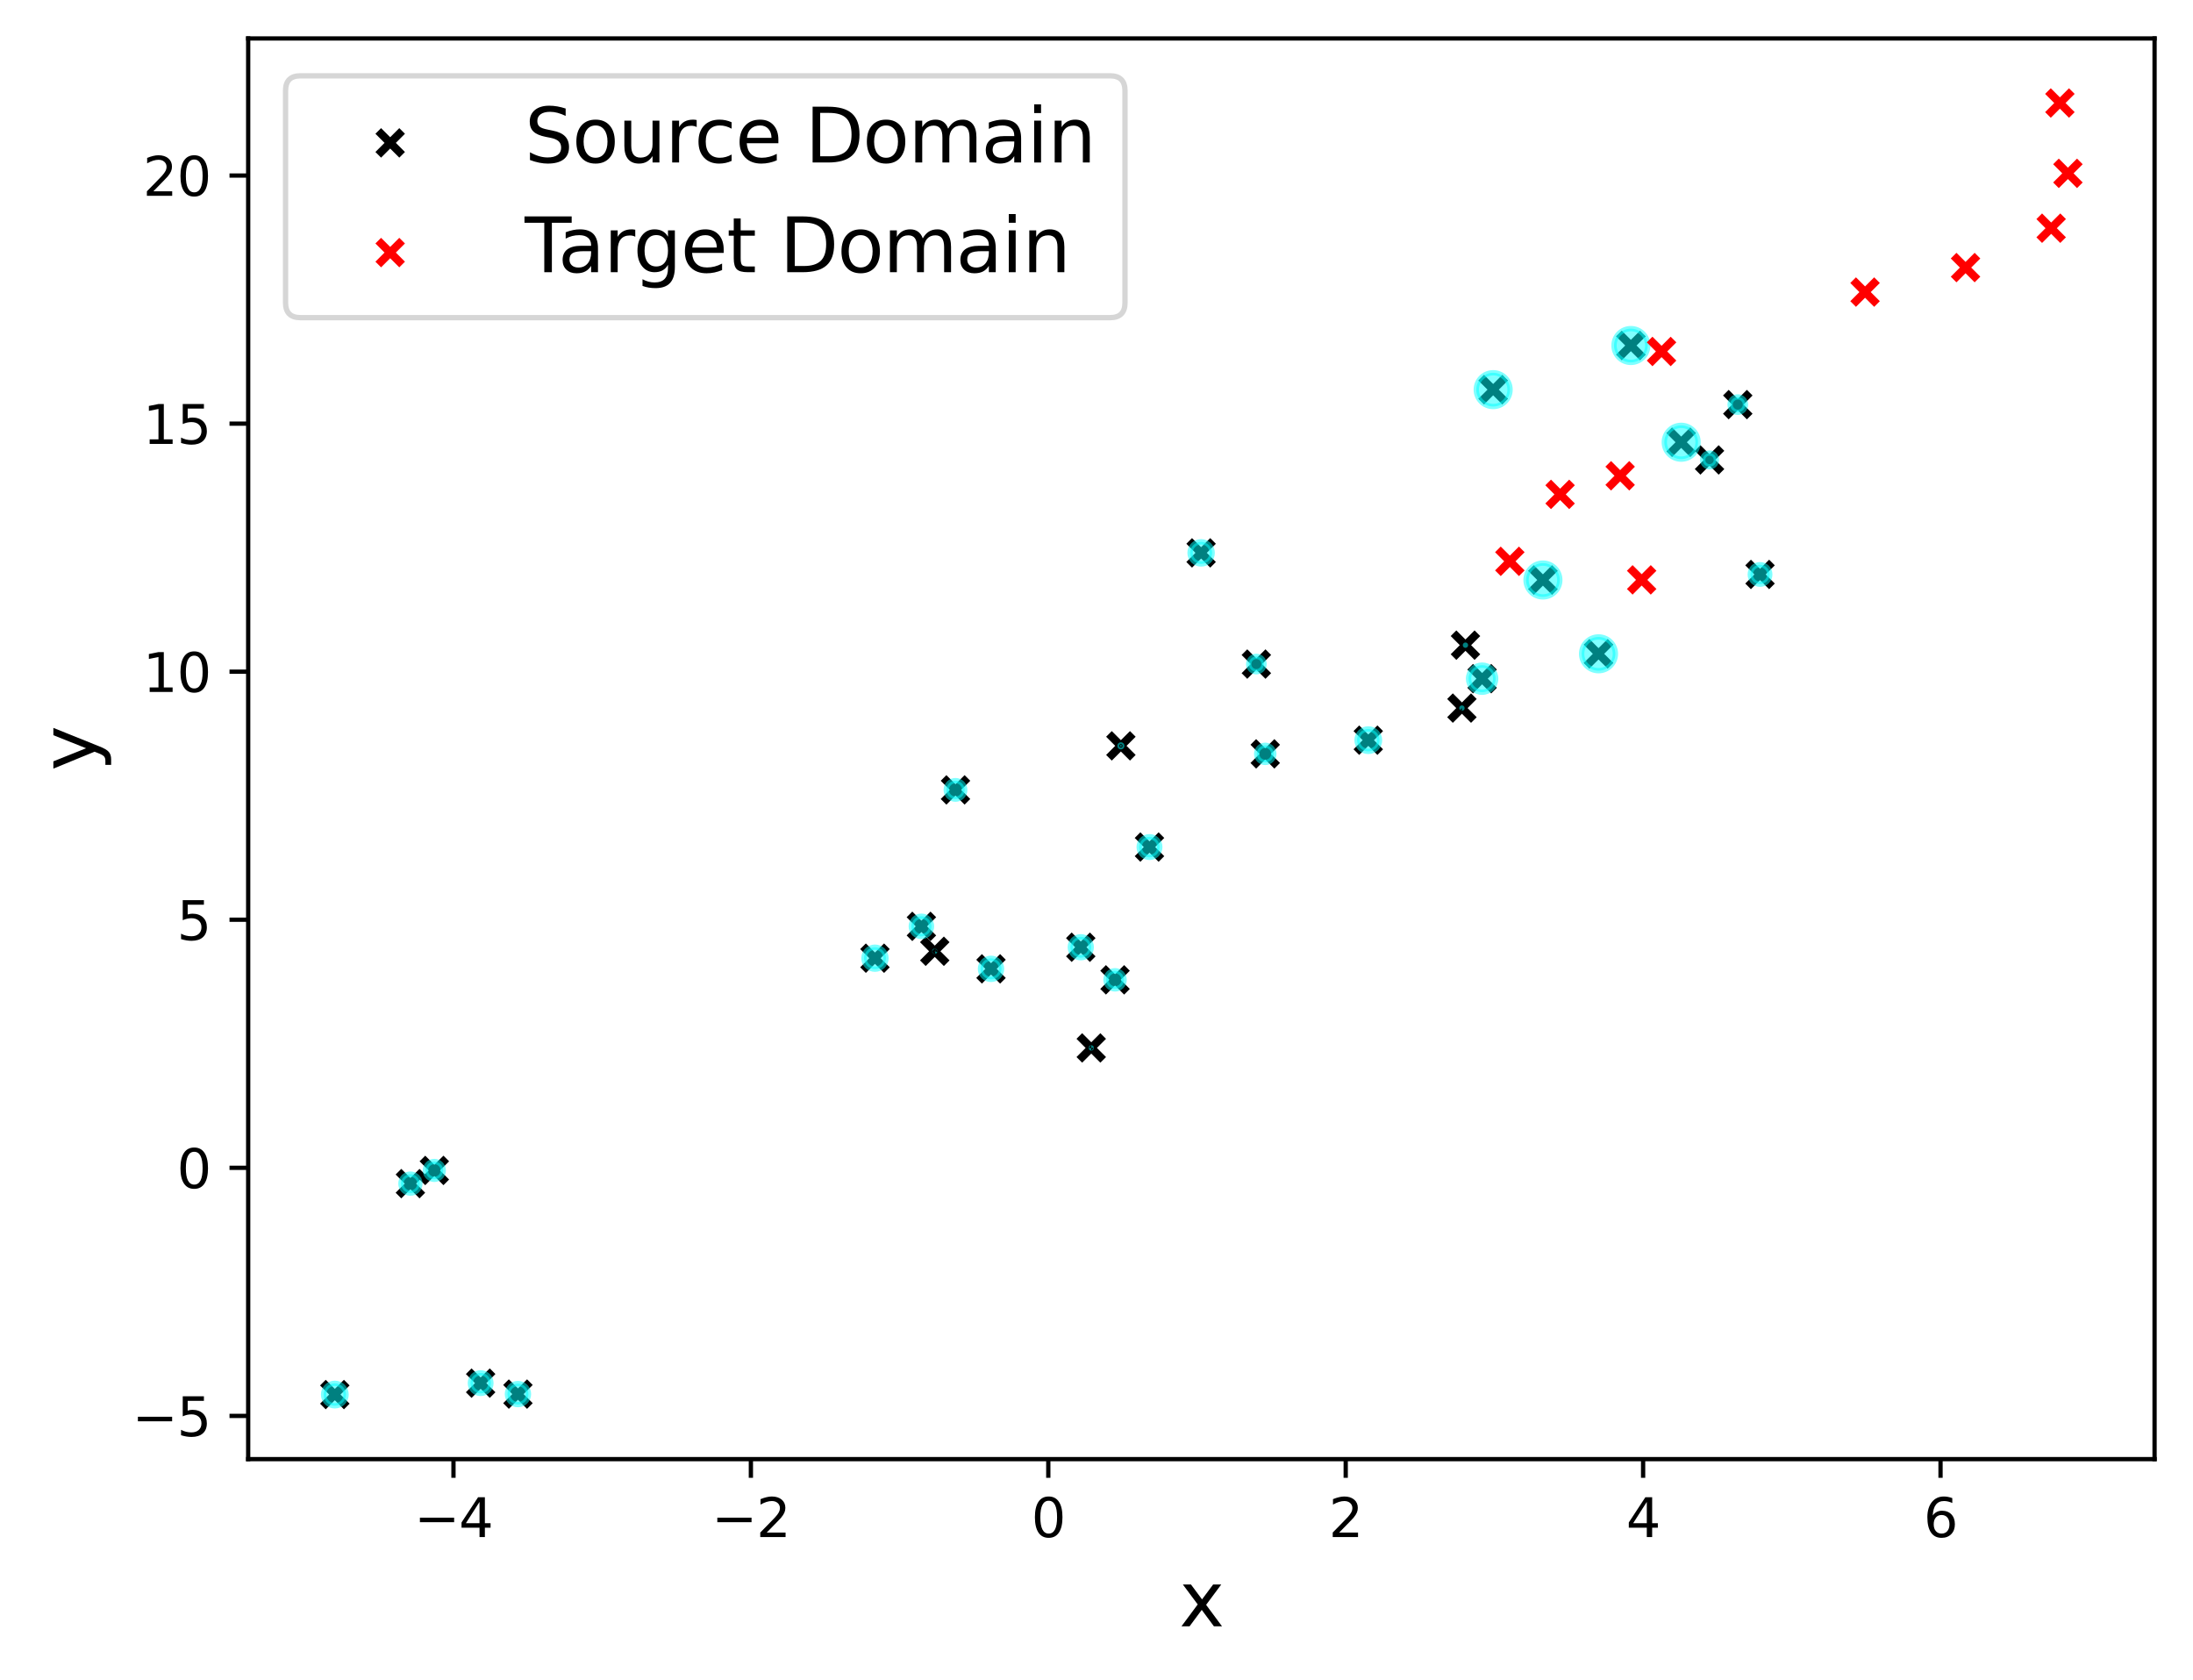 <?xml version="1.0" encoding="utf-8" standalone="no"?>
<!DOCTYPE svg PUBLIC "-//W3C//DTD SVG 1.1//EN"
  "http://www.w3.org/Graphics/SVG/1.1/DTD/svg11.dtd">
<svg height="314.74pt" version="1.1" viewBox="0 0 410.812 314.74" width="410.812pt" xmlns="http://www.w3.org/2000/svg" xmlns:xlink="http://www.w3.org/1999/xlink">
 <defs>
  <style type="text/css">*{stroke-linecap:butt;stroke-linejoin:round;}</style>
 </defs>
 <g id="figure_1">
  <g id="patch_1">
   <path d="M 0 314.74 
L 410.812 314.74 
L 410.812 0 
L 0 0 
z
" style="fill:#ffffff;"/>
  </g>
  <g id="axes_1">
   <g id="patch_2">
    <path d="M 46.492 273.312 
L 403.612 273.312 
L 403.612 7.2 
L 46.492 7.2 
z
" style="fill:#ffffff;"/>
   </g>
   <g id="PathCollection_1">
    <defs>
     <path d="M -2.236 2.236 
L 2.236 -2.236 
M -2.236 -2.236 
L 2.236 2.236 
" id="m2194495b2c" style="stroke:#000000;stroke-width:1.5;"/>
    </defs>
    <g clip-path="url(#pce5178adcb)">
     <use style="stroke:#000000;stroke-width:1.5;" x="209.974" xlink:href="#m2194495b2c" y="139.704"/>
     <use style="stroke:#000000;stroke-width:1.5;" x="256.321" xlink:href="#m2194495b2c" y="138.642"/>
     <use style="stroke:#000000;stroke-width:1.5;" x="225.003" xlink:href="#m2194495b2c" y="103.558"/>
     <use style="stroke:#000000;stroke-width:1.5;" x="208.879" xlink:href="#m2194495b2c" y="183.533"/>
     <use style="stroke:#000000;stroke-width:1.5;" x="175.109" xlink:href="#m2194495b2c" y="178.183"/>
     <use style="stroke:#000000;stroke-width:1.5;" x="237.017" xlink:href="#m2194495b2c" y="141.206"/>
     <use style="stroke:#000000;stroke-width:1.5;" x="178.99" xlink:href="#m2194495b2c" y="147.955"/>
     <use style="stroke:#000000;stroke-width:1.5;" x="305.511" xlink:href="#m2194495b2c" y="64.718"/>
     <use style="stroke:#000000;stroke-width:1.5;" x="325.537" xlink:href="#m2194495b2c" y="75.786"/>
     <use style="stroke:#000000;stroke-width:1.5;" x="163.907" xlink:href="#m2194495b2c" y="179.479"/>
     <use style="stroke:#000000;stroke-width:1.5;" x="277.641" xlink:href="#m2194495b2c" y="127.123"/>
     <use style="stroke:#000000;stroke-width:1.5;" x="204.425" xlink:href="#m2194495b2c" y="196.289"/>
     <use style="stroke:#000000;stroke-width:1.5;" x="215.331" xlink:href="#m2194495b2c" y="158.663"/>
     <use style="stroke:#000000;stroke-width:1.5;" x="314.933" xlink:href="#m2194495b2c" y="82.835"/>
     <use style="stroke:#000000;stroke-width:1.5;" x="76.88" xlink:href="#m2194495b2c" y="221.705"/>
     <use style="stroke:#000000;stroke-width:1.5;" x="81.364" xlink:href="#m2194495b2c" y="219.233"/>
     <use style="stroke:#000000;stroke-width:1.5;" x="62.724" xlink:href="#m2194495b2c" y="261.216"/>
     <use style="stroke:#000000;stroke-width:1.5;" x="289.033" xlink:href="#m2194495b2c" y="108.641"/>
     <use style="stroke:#000000;stroke-width:1.5;" x="273.861" xlink:href="#m2194495b2c" y="132.633"/>
     <use style="stroke:#000000;stroke-width:1.5;" x="299.449" xlink:href="#m2194495b2c" y="122.465"/>
     <use style="stroke:#000000;stroke-width:1.5;" x="329.704" xlink:href="#m2194495b2c" y="107.6"/>
     <use style="stroke:#000000;stroke-width:1.5;" x="279.712" xlink:href="#m2194495b2c" y="72.984"/>
     <use style="stroke:#000000;stroke-width:1.5;" x="185.645" xlink:href="#m2194495b2c" y="181.476"/>
     <use style="stroke:#000000;stroke-width:1.5;" x="274.522" xlink:href="#m2194495b2c" y="120.846"/>
     <use style="stroke:#000000;stroke-width:1.5;" x="90.04" xlink:href="#m2194495b2c" y="259.077"/>
     <use style="stroke:#000000;stroke-width:1.5;" x="235.353" xlink:href="#m2194495b2c" y="124.387"/>
     <use style="stroke:#000000;stroke-width:1.5;" x="97.026" xlink:href="#m2194495b2c" y="261.127"/>
     <use style="stroke:#000000;stroke-width:1.5;" x="320.246" xlink:href="#m2194495b2c" y="86.15"/>
     <use style="stroke:#000000;stroke-width:1.5;" x="202.462" xlink:href="#m2194495b2c" y="177.426"/>
     <use style="stroke:#000000;stroke-width:1.5;" x="172.604" xlink:href="#m2194495b2c" y="173.514"/>
    </g>
   </g>
   <g id="PathCollection_2">
    <path clip-path="url(#pce5178adcb)" d="M 209.974 139.876 
C 210.019 139.876 210.063 139.858 210.096 139.826 
C 210.128 139.794 210.146 139.75 210.146 139.704 
C 210.146 139.659 210.128 139.615 210.096 139.583 
C 210.063 139.55 210.019 139.532 209.974 139.532 
C 209.928 139.532 209.884 139.55 209.852 139.583 
C 209.82 139.615 209.802 139.659 209.802 139.704 
C 209.802 139.75 209.82 139.794 209.852 139.826 
C 209.884 139.858 209.928 139.876 209.974 139.876 
z
" style="fill:#00ffff;fill-opacity:0.5;stroke:#00ffff;stroke-opacity:0.5;"/>
    <path clip-path="url(#pce5178adcb)" d="M 256.321 140.748 
C 256.879 140.748 257.415 140.526 257.81 140.131 
C 258.205 139.736 258.427 139.201 258.427 138.642 
C 258.427 138.083 258.205 137.548 257.81 137.153 
C 257.415 136.758 256.879 136.536 256.321 136.536 
C 255.762 136.536 255.227 136.758 254.832 137.153 
C 254.437 137.548 254.215 138.083 254.215 138.642 
C 254.215 139.201 254.437 139.736 254.832 140.131 
C 255.227 140.526 255.762 140.748 256.321 140.748 
z
" style="fill:#00ffff;fill-opacity:0.5;stroke:#00ffff;stroke-opacity:0.5;"/>
    <path clip-path="url(#pce5178adcb)" d="M 225.003 105.63 
C 225.552 105.63 226.079 105.411 226.468 105.023 
C 226.856 104.634 227.075 104.107 227.075 103.558 
C 227.075 103.008 226.856 102.481 226.468 102.092 
C 226.079 101.704 225.552 101.485 225.003 101.485 
C 224.453 101.485 223.926 101.704 223.537 102.092 
C 223.149 102.481 222.93 103.008 222.93 103.558 
C 222.93 104.107 223.149 104.634 223.537 105.023 
C 223.926 105.411 224.453 105.63 225.003 105.63 
z
" style="fill:#00ffff;fill-opacity:0.5;stroke:#00ffff;stroke-opacity:0.5;"/>
    <path clip-path="url(#pce5178adcb)" d="M 208.879 185.231 
C 209.329 185.231 209.761 185.052 210.08 184.734 
C 210.398 184.415 210.577 183.983 210.577 183.533 
C 210.577 183.082 210.398 182.65 210.08 182.332 
C 209.761 182.013 209.329 181.834 208.879 181.834 
C 208.429 181.834 207.997 182.013 207.678 182.332 
C 207.36 182.65 207.181 183.082 207.181 183.533 
C 207.181 183.983 207.36 184.415 207.678 184.734 
C 207.997 185.052 208.429 185.231 208.879 185.231 
z
" style="fill:#00ffff;fill-opacity:0.5;stroke:#00ffff;stroke-opacity:0.5;"/>
    <path clip-path="url(#pce5178adcb)" d="M 175.109 178.191 
C 175.111 178.191 175.113 178.19 175.114 178.188 
C 175.116 178.187 175.117 178.185 175.117 178.183 
C 175.117 178.181 175.116 178.179 175.114 178.177 
C 175.113 178.176 175.111 178.175 175.109 178.175 
C 175.107 178.175 175.105 178.176 175.103 178.177 
C 175.102 178.179 175.101 178.181 175.101 178.183 
C 175.101 178.185 175.102 178.187 175.103 178.188 
C 175.105 178.19 175.107 178.191 175.109 178.191 
z
" style="fill:#00ffff;fill-opacity:0.5;stroke:#00ffff;stroke-opacity:0.5;"/>
    <path clip-path="url(#pce5178adcb)" d="M 237.017 142.809 
C 237.442 142.809 237.85 142.64 238.151 142.34 
C 238.451 142.039 238.62 141.631 238.62 141.206 
C 238.62 140.781 238.451 140.374 238.151 140.073 
C 237.85 139.773 237.442 139.604 237.017 139.604 
C 236.592 139.604 236.185 139.773 235.884 140.073 
C 235.584 140.374 235.415 140.781 235.415 141.206 
C 235.415 141.631 235.584 142.039 235.884 142.34 
C 236.185 142.64 236.592 142.809 237.017 142.809 
z
" style="fill:#00ffff;fill-opacity:0.5;stroke:#00ffff;stroke-opacity:0.5;"/>
    <path clip-path="url(#pce5178adcb)" d="M 178.99 149.686 
C 179.449 149.686 179.889 149.504 180.214 149.179 
C 180.538 148.855 180.721 148.414 180.721 147.955 
C 180.721 147.496 180.538 147.056 180.214 146.731 
C 179.889 146.407 179.449 146.224 178.99 146.224 
C 178.531 146.224 178.09 146.407 177.766 146.731 
C 177.441 147.056 177.259 147.496 177.259 147.955 
C 177.259 148.414 177.441 148.855 177.766 149.179 
C 178.09 149.504 178.531 149.686 178.99 149.686 
z
" style="fill:#00ffff;fill-opacity:0.5;stroke:#00ffff;stroke-opacity:0.5;"/>
    <path clip-path="url(#pce5178adcb)" d="M 305.511 67.88 
C 306.35 67.88 307.154 67.547 307.747 66.954 
C 308.34 66.361 308.674 65.556 308.674 64.718 
C 308.674 63.879 308.34 63.075 307.747 62.482 
C 307.154 61.889 306.35 61.556 305.511 61.556 
C 304.673 61.556 303.868 61.889 303.275 62.482 
C 302.682 63.075 302.349 63.879 302.349 64.718 
C 302.349 65.556 302.682 66.361 303.275 66.954 
C 303.868 67.547 304.673 67.88 305.511 67.88 
z
" style="fill:#00ffff;fill-opacity:0.5;stroke:#00ffff;stroke-opacity:0.5;"/>
    <path clip-path="url(#pce5178adcb)" d="M 325.537 77.222 
C 325.918 77.222 326.283 77.07 326.552 76.801 
C 326.822 76.532 326.973 76.167 326.973 75.786 
C 326.973 75.406 326.822 75.04 326.552 74.771 
C 326.283 74.502 325.918 74.351 325.537 74.351 
C 325.157 74.351 324.792 74.502 324.522 74.771 
C 324.253 75.04 324.102 75.406 324.102 75.786 
C 324.102 76.167 324.253 76.532 324.522 76.801 
C 324.792 77.07 325.157 77.222 325.537 77.222 
z
" style="fill:#00ffff;fill-opacity:0.5;stroke:#00ffff;stroke-opacity:0.5;"/>
    <path clip-path="url(#pce5178adcb)" d="M 163.907 181.539 
C 164.453 181.539 164.977 181.322 165.363 180.935 
C 165.749 180.549 165.967 180.025 165.967 179.479 
C 165.967 178.933 165.749 178.409 165.363 178.022 
C 164.977 177.636 164.453 177.419 163.907 177.419 
C 163.36 177.419 162.836 177.636 162.45 178.022 
C 162.064 178.409 161.847 178.933 161.847 179.479 
C 161.847 180.025 162.064 180.549 162.45 180.935 
C 162.836 181.322 163.36 181.539 163.907 181.539 
z
" style="fill:#00ffff;fill-opacity:0.5;stroke:#00ffff;stroke-opacity:0.5;"/>
    <path clip-path="url(#pce5178adcb)" d="M 277.641 129.664 
C 278.315 129.664 278.961 129.396 279.437 128.92 
C 279.914 128.443 280.181 127.797 280.181 127.123 
C 280.181 126.45 279.914 125.804 279.437 125.327 
C 278.961 124.851 278.315 124.583 277.641 124.583 
C 276.968 124.583 276.321 124.851 275.845 125.327 
C 275.369 125.804 275.101 126.45 275.101 127.123 
C 275.101 127.797 275.369 128.443 275.845 128.92 
C 276.321 129.396 276.968 129.664 277.641 129.664 
z
" style="fill:#00ffff;fill-opacity:0.5;stroke:#00ffff;stroke-opacity:0.5;"/>
    <path clip-path="url(#pce5178adcb)" d="M 204.425 196.29 
C 204.425 196.29 204.426 196.29 204.426 196.289 
C 204.426 196.289 204.426 196.289 204.426 196.289 
C 204.426 196.288 204.426 196.288 204.426 196.288 
C 204.426 196.288 204.425 196.288 204.425 196.288 
C 204.425 196.288 204.425 196.288 204.425 196.288 
C 204.424 196.288 204.424 196.288 204.424 196.289 
C 204.424 196.289 204.424 196.289 204.425 196.289 
C 204.425 196.29 204.425 196.29 204.425 196.29 
z
" style="fill:#00ffff;fill-opacity:0.5;stroke:#00ffff;stroke-opacity:0.5;"/>
    <path clip-path="url(#pce5178adcb)" d="M 215.331 160.594 
C 215.843 160.594 216.334 160.391 216.697 160.029 
C 217.059 159.667 217.262 159.175 217.262 158.663 
C 217.262 158.151 217.059 157.66 216.697 157.297 
C 216.334 156.935 215.843 156.732 215.331 156.732 
C 214.819 156.732 214.328 156.935 213.965 157.297 
C 213.603 157.66 213.4 158.151 213.4 158.663 
C 213.4 159.175 213.603 159.667 213.965 160.029 
C 214.328 160.391 214.819 160.594 215.331 160.594 
z
" style="fill:#00ffff;fill-opacity:0.5;stroke:#00ffff;stroke-opacity:0.5;"/>
    <path clip-path="url(#pce5178adcb)" d="M 314.933 85.997 
C 315.772 85.997 316.577 85.664 317.17 85.071 
C 317.763 84.478 318.096 83.674 318.096 82.835 
C 318.096 81.997 317.763 81.192 317.17 80.599 
C 316.577 80.006 315.772 79.673 314.933 79.673 
C 314.095 79.673 313.29 80.006 312.697 80.599 
C 312.104 81.192 311.771 81.997 311.771 82.835 
C 311.771 83.674 312.104 84.478 312.697 85.071 
C 313.29 85.664 314.095 85.997 314.933 85.997 
z
" style="fill:#00ffff;fill-opacity:0.5;stroke:#00ffff;stroke-opacity:0.5;"/>
    <path clip-path="url(#pce5178adcb)" d="M 76.88 223.48 
C 77.351 223.48 77.802 223.293 78.135 222.96 
C 78.468 222.627 78.655 222.176 78.655 221.705 
C 78.655 221.235 78.468 220.784 78.135 220.451 
C 77.802 220.118 77.351 219.931 76.88 219.931 
C 76.41 219.931 75.959 220.118 75.626 220.451 
C 75.293 220.784 75.106 221.235 75.106 221.705 
C 75.106 222.176 75.293 222.627 75.626 222.96 
C 75.959 223.293 76.41 223.48 76.88 223.48 
z
" style="fill:#00ffff;fill-opacity:0.5;stroke:#00ffff;stroke-opacity:0.5;"/>
    <path clip-path="url(#pce5178adcb)" d="M 81.364 220.903 
C 81.806 220.903 82.231 220.727 82.545 220.414 
C 82.858 220.101 83.034 219.676 83.034 219.233 
C 83.034 218.79 82.858 218.365 82.545 218.052 
C 82.231 217.739 81.806 217.563 81.364 217.563 
C 80.921 217.563 80.496 217.739 80.182 218.052 
C 79.869 218.365 79.693 218.79 79.693 219.233 
C 79.693 219.676 79.869 220.101 80.182 220.414 
C 80.496 220.727 80.921 220.903 81.364 220.903 
z
" style="fill:#00ffff;fill-opacity:0.5;stroke:#00ffff;stroke-opacity:0.5;"/>
    <path clip-path="url(#pce5178adcb)" d="M 62.724 263.322 
C 63.283 263.322 63.818 263.1 64.213 262.705 
C 64.608 262.31 64.83 261.774 64.83 261.216 
C 64.83 260.658 64.608 260.122 64.213 259.727 
C 63.818 259.332 63.283 259.11 62.724 259.11 
C 62.166 259.11 61.63 259.332 61.235 259.727 
C 60.84 260.122 60.619 260.658 60.619 261.216 
C 60.619 261.774 60.84 262.31 61.235 262.705 
C 61.63 263.1 62.166 263.322 62.724 263.322 
z
" style="fill:#00ffff;fill-opacity:0.5;stroke:#00ffff;stroke-opacity:0.5;"/>
    <path clip-path="url(#pce5178adcb)" d="M 289.033 111.803 
C 289.872 111.803 290.676 111.47 291.269 110.877 
C 291.862 110.284 292.195 109.479 292.195 108.641 
C 292.195 107.802 291.862 106.998 291.269 106.405 
C 290.676 105.812 289.872 105.478 289.033 105.478 
C 288.194 105.478 287.39 105.812 286.797 106.405 
C 286.204 106.998 285.871 107.802 285.871 108.641 
C 285.871 109.479 286.204 110.284 286.797 110.877 
C 287.39 111.47 288.194 111.803 289.033 111.803 
z
" style="fill:#00ffff;fill-opacity:0.5;stroke:#00ffff;stroke-opacity:0.5;"/>
    <path clip-path="url(#pce5178adcb)" d="M 273.861 132.635 
C 273.862 132.635 273.863 132.635 273.863 132.635 
C 273.863 132.634 273.864 132.634 273.864 132.633 
C 273.864 132.633 273.863 132.632 273.863 132.632 
C 273.863 132.632 273.862 132.631 273.861 132.631 
C 273.861 132.631 273.86 132.632 273.86 132.632 
C 273.86 132.632 273.859 132.633 273.859 132.633 
C 273.859 132.634 273.86 132.634 273.86 132.635 
C 273.86 132.635 273.861 132.635 273.861 132.635 
z
" style="fill:#00ffff;fill-opacity:0.5;stroke:#00ffff;stroke-opacity:0.5;"/>
    <path clip-path="url(#pce5178adcb)" d="M 299.449 125.627 
C 300.288 125.627 301.092 125.294 301.685 124.701 
C 302.279 124.108 302.612 123.304 302.612 122.465 
C 302.612 121.626 302.279 120.822 301.685 120.229 
C 301.092 119.636 300.288 119.303 299.449 119.303 
C 298.611 119.303 297.806 119.636 297.213 120.229 
C 296.62 120.822 296.287 121.626 296.287 122.465 
C 296.287 123.304 296.62 124.108 297.213 124.701 
C 297.806 125.294 298.611 125.627 299.449 125.627 
z
" style="fill:#00ffff;fill-opacity:0.5;stroke:#00ffff;stroke-opacity:0.5;"/>
    <path clip-path="url(#pce5178adcb)" d="M 329.704 109.424 
C 330.188 109.424 330.652 109.232 330.994 108.89 
C 331.336 108.548 331.528 108.084 331.528 107.6 
C 331.528 107.116 331.336 106.651 330.994 106.309 
C 330.652 105.967 330.188 105.775 329.704 105.775 
C 329.22 105.775 328.755 105.967 328.413 106.309 
C 328.071 106.651 327.879 107.116 327.879 107.6 
C 327.879 108.084 328.071 108.548 328.413 108.89 
C 328.755 109.232 329.22 109.424 329.704 109.424 
z
" style="fill:#00ffff;fill-opacity:0.5;stroke:#00ffff;stroke-opacity:0.5;"/>
    <path clip-path="url(#pce5178adcb)" d="M 279.712 76.146 
C 280.551 76.146 281.355 75.813 281.948 75.22 
C 282.541 74.627 282.874 73.822 282.874 72.984 
C 282.874 72.145 282.541 71.341 281.948 70.748 
C 281.355 70.155 280.551 69.821 279.712 69.821 
C 278.873 69.821 278.069 70.155 277.476 70.748 
C 276.883 71.341 276.55 72.145 276.55 72.984 
C 276.55 73.822 276.883 74.627 277.476 75.22 
C 278.069 75.813 278.873 76.146 279.712 76.146 
z
" style="fill:#00ffff;fill-opacity:0.5;stroke:#00ffff;stroke-opacity:0.5;"/>
    <path clip-path="url(#pce5178adcb)" d="M 185.645 183.448 
C 186.169 183.448 186.67 183.241 187.04 182.871 
C 187.41 182.501 187.618 181.999 187.618 181.476 
C 187.618 180.952 187.41 180.451 187.04 180.081 
C 186.67 179.711 186.169 179.503 185.645 179.503 
C 185.122 179.503 184.62 179.711 184.25 180.081 
C 183.88 180.451 183.673 180.952 183.673 181.476 
C 183.673 181.999 183.88 182.501 184.25 182.871 
C 184.62 183.241 185.122 183.448 185.645 183.448 
z
" style="fill:#00ffff;fill-opacity:0.5;stroke:#00ffff;stroke-opacity:0.5;"/>
    <path clip-path="url(#pce5178adcb)" d="M 274.522 120.847 
C 274.523 120.847 274.523 120.847 274.523 120.847 
C 274.523 120.846 274.523 120.846 274.523 120.846 
C 274.523 120.846 274.523 120.845 274.523 120.845 
C 274.523 120.845 274.523 120.845 274.522 120.845 
C 274.522 120.845 274.522 120.845 274.522 120.845 
C 274.522 120.845 274.521 120.846 274.521 120.846 
C 274.521 120.846 274.522 120.846 274.522 120.847 
C 274.522 120.847 274.522 120.847 274.522 120.847 
z
" style="fill:#00ffff;fill-opacity:0.5;stroke:#00ffff;stroke-opacity:0.5;"/>
    <path clip-path="url(#pce5178adcb)" d="M 90.04 260.999 
C 90.549 260.999 91.038 260.797 91.399 260.436 
C 91.759 260.076 91.962 259.587 91.962 259.077 
C 91.962 258.567 91.759 258.078 91.399 257.718 
C 91.038 257.357 90.549 257.155 90.04 257.155 
C 89.53 257.155 89.041 257.357 88.68 257.718 
C 88.32 258.078 88.117 258.567 88.117 259.077 
C 88.117 259.587 88.32 260.076 88.68 260.436 
C 89.041 260.797 89.53 260.999 90.04 260.999 
z
" style="fill:#00ffff;fill-opacity:0.5;stroke:#00ffff;stroke-opacity:0.5;"/>
    <path clip-path="url(#pce5178adcb)" d="M 235.353 125.822 
C 235.734 125.822 236.099 125.671 236.368 125.402 
C 236.638 125.133 236.789 124.768 236.789 124.387 
C 236.789 124.006 236.638 123.641 236.368 123.372 
C 236.099 123.103 235.734 122.951 235.353 122.951 
C 234.973 122.951 234.608 123.103 234.338 123.372 
C 234.069 123.641 233.918 124.006 233.918 124.387 
C 233.918 124.768 234.069 125.133 234.338 125.402 
C 234.608 125.671 234.973 125.822 235.353 125.822 
z
" style="fill:#00ffff;fill-opacity:0.5;stroke:#00ffff;stroke-opacity:0.5;"/>
    <path clip-path="url(#pce5178adcb)" d="M 97.026 263.096 
C 97.548 263.096 98.049 262.889 98.418 262.52 
C 98.787 262.15 98.995 261.649 98.995 261.127 
C 98.995 260.605 98.787 260.104 98.418 259.735 
C 98.049 259.366 97.548 259.158 97.026 259.158 
C 96.503 259.158 96.003 259.366 95.633 259.735 
C 95.264 260.104 95.057 260.605 95.057 261.127 
C 95.057 261.649 95.264 262.15 95.633 262.52 
C 96.003 262.889 96.503 263.096 97.026 263.096 
z
" style="fill:#00ffff;fill-opacity:0.5;stroke:#00ffff;stroke-opacity:0.5;"/>
    <path clip-path="url(#pce5178adcb)" d="M 320.246 87.435 
C 320.587 87.435 320.914 87.3 321.155 87.059 
C 321.396 86.818 321.531 86.491 321.531 86.15 
C 321.531 85.81 321.396 85.483 321.155 85.242 
C 320.914 85.001 320.587 84.866 320.246 84.866 
C 319.906 84.866 319.579 85.001 319.338 85.242 
C 319.097 85.483 318.962 85.81 318.962 86.15 
C 318.962 86.491 319.097 86.818 319.338 87.059 
C 319.579 87.3 319.906 87.435 320.246 87.435 
z
" style="fill:#00ffff;fill-opacity:0.5;stroke:#00ffff;stroke-opacity:0.5;"/>
    <path clip-path="url(#pce5178adcb)" d="M 202.462 179.386 
C 202.982 179.386 203.48 179.18 203.848 178.812 
C 204.216 178.444 204.422 177.946 204.422 177.426 
C 204.422 176.906 204.216 176.408 203.848 176.04 
C 203.48 175.673 202.982 175.466 202.462 175.466 
C 201.942 175.466 201.444 175.673 201.076 176.04 
C 200.709 176.408 200.502 176.906 200.502 177.426 
C 200.502 177.946 200.709 178.444 201.076 178.812 
C 201.444 179.18 201.942 179.386 202.462 179.386 
z
" style="fill:#00ffff;fill-opacity:0.5;stroke:#00ffff;stroke-opacity:0.5;"/>
    <path clip-path="url(#pce5178adcb)" d="M 172.604 175.407 
C 173.106 175.407 173.588 175.208 173.943 174.853 
C 174.298 174.498 174.497 174.016 174.497 173.514 
C 174.497 173.011 174.298 172.53 173.943 172.175 
C 173.588 171.819 173.106 171.62 172.604 171.62 
C 172.101 171.62 171.62 171.819 171.264 172.175 
C 170.909 172.53 170.71 173.011 170.71 173.514 
C 170.71 174.016 170.909 174.498 171.264 174.853 
C 171.62 175.208 172.101 175.407 172.604 175.407 
z
" style="fill:#00ffff;fill-opacity:0.5;stroke:#00ffff;stroke-opacity:0.5;"/>
   </g>
   <g id="PathCollection_3">
    <defs>
     <path d="M -2.236 2.236 
L 2.236 -2.236 
M -2.236 -2.236 
L 2.236 2.236 
" id="ma8d2b0afef" style="stroke:#ff0000;stroke-width:1.5;"/>
    </defs>
    <g clip-path="url(#pce5178adcb)">
     <use style="fill:#ff0000;stroke:#ff0000;stroke-width:1.5;" x="387.379" xlink:href="#ma8d2b0afef" y="32.47"/>
     <use style="fill:#ff0000;stroke:#ff0000;stroke-width:1.5;" x="282.837" xlink:href="#ma8d2b0afef" y="105.139"/>
     <use style="fill:#ff0000;stroke:#ff0000;stroke-width:1.5;" x="368.203" xlink:href="#ma8d2b0afef" y="50.119"/>
     <use style="fill:#ff0000;stroke:#ff0000;stroke-width:1.5;" x="384.243" xlink:href="#ma8d2b0afef" y="42.743"/>
     <use style="fill:#ff0000;stroke:#ff0000;stroke-width:1.5;" x="349.38" xlink:href="#ma8d2b0afef" y="54.71"/>
     <use style="fill:#ff0000;stroke:#ff0000;stroke-width:1.5;" x="311.257" xlink:href="#ma8d2b0afef" y="65.834"/>
     <use style="fill:#ff0000;stroke:#ff0000;stroke-width:1.5;" x="307.533" xlink:href="#ma8d2b0afef" y="108.616"/>
     <use style="fill:#ff0000;stroke:#ff0000;stroke-width:1.5;" x="385.876" xlink:href="#ma8d2b0afef" y="19.296"/>
     <use style="fill:#ff0000;stroke:#ff0000;stroke-width:1.5;" x="303.501" xlink:href="#ma8d2b0afef" y="89.12"/>
     <use style="fill:#ff0000;stroke:#ff0000;stroke-width:1.5;" x="292.251" xlink:href="#ma8d2b0afef" y="92.602"/>
    </g>
   </g>
   <g id="matplotlib.axis_1">
    <g id="xtick_1">
     <g id="line2d_1">
      <defs>
       <path d="M 0 0 
L 0 3.5 
" id="m43f8e26e99" style="stroke:#000000;stroke-width:0.8;"/>
      </defs>
      <g>
       <use style="stroke:#000000;stroke-width:0.8;" x="84.949" xlink:href="#m43f8e26e99" y="273.312"/>
      </g>
     </g>
     <g id="text_1">
      <!-- −4 -->
      <g transform="translate(77.578 287.91)scale(0.1 -0.1)">
       <defs>
        <path d="M 678 2272 
L 4684 2272 
L 4684 1741 
L 678 1741 
L 678 2272 
z
" id="DejaVuSans-2212" transform="scale(0.016)"/>
        <path d="M 2419 4116 
L 825 1625 
L 2419 1625 
L 2419 4116 
z
M 2253 4666 
L 3047 4666 
L 3047 1625 
L 3713 1625 
L 3713 1100 
L 3047 1100 
L 3047 0 
L 2419 0 
L 2419 1100 
L 313 1100 
L 313 1709 
L 2253 4666 
z
" id="DejaVuSans-34" transform="scale(0.016)"/>
       </defs>
       <use xlink:href="#DejaVuSans-2212"/>
       <use x="83.789" xlink:href="#DejaVuSans-34"/>
      </g>
     </g>
    </g>
    <g id="xtick_2">
     <g id="line2d_2">
      <g>
       <use style="stroke:#000000;stroke-width:0.8;" x="140.662" xlink:href="#m43f8e26e99" y="273.312"/>
      </g>
     </g>
     <g id="text_2">
      <!-- −2 -->
      <g transform="translate(133.291 287.91)scale(0.1 -0.1)">
       <defs>
        <path d="M 1228 531 
L 3431 531 
L 3431 0 
L 469 0 
L 469 531 
Q 828 903 1448 1529 
Q 2069 2156 2228 2338 
Q 2531 2678 2651 2914 
Q 2772 3150 2772 3378 
Q 2772 3750 2511 3984 
Q 2250 4219 1831 4219 
Q 1534 4219 1204 4116 
Q 875 4013 500 3803 
L 500 4441 
Q 881 4594 1212 4672 
Q 1544 4750 1819 4750 
Q 2544 4750 2975 4387 
Q 3406 4025 3406 3419 
Q 3406 3131 3298 2873 
Q 3191 2616 2906 2266 
Q 2828 2175 2409 1742 
Q 1991 1309 1228 531 
z
" id="DejaVuSans-32" transform="scale(0.016)"/>
       </defs>
       <use xlink:href="#DejaVuSans-2212"/>
       <use x="83.789" xlink:href="#DejaVuSans-32"/>
      </g>
     </g>
    </g>
    <g id="xtick_3">
     <g id="line2d_3">
      <g>
       <use style="stroke:#000000;stroke-width:0.8;" x="196.376" xlink:href="#m43f8e26e99" y="273.312"/>
      </g>
     </g>
     <g id="text_3">
      <!-- 0 -->
      <g transform="translate(193.195 287.91)scale(0.1 -0.1)">
       <defs>
        <path d="M 2034 4250 
Q 1547 4250 1301 3770 
Q 1056 3291 1056 2328 
Q 1056 1369 1301 889 
Q 1547 409 2034 409 
Q 2525 409 2770 889 
Q 3016 1369 3016 2328 
Q 3016 3291 2770 3770 
Q 2525 4250 2034 4250 
z
M 2034 4750 
Q 2819 4750 3233 4129 
Q 3647 3509 3647 2328 
Q 3647 1150 3233 529 
Q 2819 -91 2034 -91 
Q 1250 -91 836 529 
Q 422 1150 422 2328 
Q 422 3509 836 4129 
Q 1250 4750 2034 4750 
z
" id="DejaVuSans-30" transform="scale(0.016)"/>
       </defs>
       <use xlink:href="#DejaVuSans-30"/>
      </g>
     </g>
    </g>
    <g id="xtick_4">
     <g id="line2d_4">
      <g>
       <use style="stroke:#000000;stroke-width:0.8;" x="252.09" xlink:href="#m43f8e26e99" y="273.312"/>
      </g>
     </g>
     <g id="text_4">
      <!-- 2 -->
      <g transform="translate(248.908 287.91)scale(0.1 -0.1)">
       <use xlink:href="#DejaVuSans-32"/>
      </g>
     </g>
    </g>
    <g id="xtick_5">
     <g id="line2d_5">
      <g>
       <use style="stroke:#000000;stroke-width:0.8;" x="307.803" xlink:href="#m43f8e26e99" y="273.312"/>
      </g>
     </g>
     <g id="text_5">
      <!-- 4 -->
      <g transform="translate(304.622 287.91)scale(0.1 -0.1)">
       <use xlink:href="#DejaVuSans-34"/>
      </g>
     </g>
    </g>
    <g id="xtick_6">
     <g id="line2d_6">
      <g>
       <use style="stroke:#000000;stroke-width:0.8;" x="363.517" xlink:href="#m43f8e26e99" y="273.312"/>
      </g>
     </g>
     <g id="text_6">
      <!-- 6 -->
      <g transform="translate(360.335 287.91)scale(0.1 -0.1)">
       <defs>
        <path d="M 2113 2584 
Q 1688 2584 1439 2293 
Q 1191 2003 1191 1497 
Q 1191 994 1439 701 
Q 1688 409 2113 409 
Q 2538 409 2786 701 
Q 3034 994 3034 1497 
Q 3034 2003 2786 2293 
Q 2538 2584 2113 2584 
z
M 3366 4563 
L 3366 3988 
Q 3128 4100 2886 4159 
Q 2644 4219 2406 4219 
Q 1781 4219 1451 3797 
Q 1122 3375 1075 2522 
Q 1259 2794 1537 2939 
Q 1816 3084 2150 3084 
Q 2853 3084 3261 2657 
Q 3669 2231 3669 1497 
Q 3669 778 3244 343 
Q 2819 -91 2113 -91 
Q 1303 -91 875 529 
Q 447 1150 447 2328 
Q 447 3434 972 4092 
Q 1497 4750 2381 4750 
Q 2619 4750 2861 4703 
Q 3103 4656 3366 4563 
z
" id="DejaVuSans-36" transform="scale(0.016)"/>
       </defs>
       <use xlink:href="#DejaVuSans-36"/>
      </g>
     </g>
    </g>
    <g id="text_7">
     <!-- x -->
     <g transform="translate(220.908 304.628)scale(0.14 -0.14)">
      <defs>
       <path d="M 3513 3500 
L 2247 1797 
L 3578 0 
L 2900 0 
L 1881 1375 
L 863 0 
L 184 0 
L 1544 1831 
L 300 3500 
L 978 3500 
L 1906 2253 
L 2834 3500 
L 3513 3500 
z
" id="DejaVuSans-78" transform="scale(0.016)"/>
      </defs>
      <use xlink:href="#DejaVuSans-78"/>
     </g>
    </g>
   </g>
   <g id="matplotlib.axis_2">
    <g id="ytick_1">
     <g id="line2d_7">
      <defs>
       <path d="M 0 0 
L -3.5 0 
" id="m66fa605a4e" style="stroke:#000000;stroke-width:0.8;"/>
      </defs>
      <g>
       <use style="stroke:#000000;stroke-width:0.8;" x="46.492" xlink:href="#m66fa605a4e" y="265.209"/>
      </g>
     </g>
     <g id="text_8">
      <!-- −5 -->
      <g transform="translate(24.749 269.009)scale(0.1 -0.1)">
       <defs>
        <path d="M 691 4666 
L 3169 4666 
L 3169 4134 
L 1269 4134 
L 1269 2991 
Q 1406 3038 1543 3061 
Q 1681 3084 1819 3084 
Q 2600 3084 3056 2656 
Q 3513 2228 3513 1497 
Q 3513 744 3044 326 
Q 2575 -91 1722 -91 
Q 1428 -91 1123 -41 
Q 819 9 494 109 
L 494 744 
Q 775 591 1075 516 
Q 1375 441 1709 441 
Q 2250 441 2565 725 
Q 2881 1009 2881 1497 
Q 2881 1984 2565 2268 
Q 2250 2553 1709 2553 
Q 1456 2553 1204 2497 
Q 953 2441 691 2322 
L 691 4666 
z
" id="DejaVuSans-35" transform="scale(0.016)"/>
       </defs>
       <use xlink:href="#DejaVuSans-2212"/>
       <use x="83.789" xlink:href="#DejaVuSans-35"/>
      </g>
     </g>
    </g>
    <g id="ytick_2">
     <g id="line2d_8">
      <g>
       <use style="stroke:#000000;stroke-width:0.8;" x="46.492" xlink:href="#m66fa605a4e" y="218.744"/>
      </g>
     </g>
     <g id="text_9">
      <!-- 0 -->
      <g transform="translate(33.129 222.543)scale(0.1 -0.1)">
       <use xlink:href="#DejaVuSans-30"/>
      </g>
     </g>
    </g>
    <g id="ytick_3">
     <g id="line2d_9">
      <g>
       <use style="stroke:#000000;stroke-width:0.8;" x="46.492" xlink:href="#m66fa605a4e" y="172.278"/>
      </g>
     </g>
     <g id="text_10">
      <!-- 5 -->
      <g transform="translate(33.129 176.077)scale(0.1 -0.1)">
       <use xlink:href="#DejaVuSans-35"/>
      </g>
     </g>
    </g>
    <g id="ytick_4">
     <g id="line2d_10">
      <g>
       <use style="stroke:#000000;stroke-width:0.8;" x="46.492" xlink:href="#m66fa605a4e" y="125.812"/>
      </g>
     </g>
     <g id="text_11">
      <!-- 10 -->
      <g transform="translate(26.767 129.612)scale(0.1 -0.1)">
       <defs>
        <path d="M 794 531 
L 1825 531 
L 1825 4091 
L 703 3866 
L 703 4441 
L 1819 4666 
L 2450 4666 
L 2450 531 
L 3481 531 
L 3481 0 
L 794 0 
L 794 531 
z
" id="DejaVuSans-31" transform="scale(0.016)"/>
       </defs>
       <use xlink:href="#DejaVuSans-31"/>
       <use x="63.623" xlink:href="#DejaVuSans-30"/>
      </g>
     </g>
    </g>
    <g id="ytick_5">
     <g id="line2d_11">
      <g>
       <use style="stroke:#000000;stroke-width:0.8;" x="46.492" xlink:href="#m66fa605a4e" y="79.347"/>
      </g>
     </g>
     <g id="text_12">
      <!-- 15 -->
      <g transform="translate(26.767 83.146)scale(0.1 -0.1)">
       <use xlink:href="#DejaVuSans-31"/>
       <use x="63.623" xlink:href="#DejaVuSans-35"/>
      </g>
     </g>
    </g>
    <g id="ytick_6">
     <g id="line2d_12">
      <g>
       <use style="stroke:#000000;stroke-width:0.8;" x="46.492" xlink:href="#m66fa605a4e" y="32.881"/>
      </g>
     </g>
     <g id="text_13">
      <!-- 20 -->
      <g transform="translate(26.767 36.68)scale(0.1 -0.1)">
       <use xlink:href="#DejaVuSans-32"/>
       <use x="63.623" xlink:href="#DejaVuSans-30"/>
      </g>
     </g>
    </g>
    <g id="text_14">
     <!-- y -->
     <g transform="translate(17.838 144.399)rotate(-90)scale(0.14 -0.14)">
      <defs>
       <path d="M 2059 -325 
Q 1816 -950 1584 -1140 
Q 1353 -1331 966 -1331 
L 506 -1331 
L 506 -850 
L 844 -850 
Q 1081 -850 1212 -737 
Q 1344 -625 1503 -206 
L 1606 56 
L 191 3500 
L 800 3500 
L 1894 763 
L 2988 3500 
L 3597 3500 
L 2059 -325 
z
" id="DejaVuSans-79" transform="scale(0.016)"/>
      </defs>
      <use xlink:href="#DejaVuSans-79"/>
     </g>
    </g>
   </g>
   <g id="patch_3">
    <path d="M 46.492 273.312 
L 46.492 7.2 
" style="fill:none;stroke:#000000;stroke-linecap:square;stroke-linejoin:miter;stroke-width:0.8;"/>
   </g>
   <g id="patch_4">
    <path d="M 403.612 273.312 
L 403.612 7.2 
" style="fill:none;stroke:#000000;stroke-linecap:square;stroke-linejoin:miter;stroke-width:0.8;"/>
   </g>
   <g id="patch_5">
    <path d="M 46.492 273.312 
L 403.612 273.312 
" style="fill:none;stroke:#000000;stroke-linecap:square;stroke-linejoin:miter;stroke-width:0.8;"/>
   </g>
   <g id="patch_6">
    <path d="M 46.492 7.2 
L 403.612 7.2 
" style="fill:none;stroke:#000000;stroke-linecap:square;stroke-linejoin:miter;stroke-width:0.8;"/>
   </g>
   <g id="legend_1">
    <g id="patch_7">
     <path d="M 56.292 59.499 
L 207.944 59.499 
Q 210.744 59.499 210.744 56.699 
L 210.744 17 
Q 210.744 14.2 207.944 14.2 
L 56.292 14.2 
Q 53.492 14.2 53.492 17 
L 53.492 56.699 
Q 53.492 59.499 56.292 59.499 
z
" style="fill:#ffffff;opacity:0.8;stroke:#cccccc;stroke-linejoin:miter;"/>
    </g>
    <g id="PathCollection_4">
     <g>
      <use style="stroke:#000000;stroke-width:1.5;" x="73.092" xlink:href="#m2194495b2c" y="26.763"/>
     </g>
    </g>
    <g id="text_15">
     <!-- Source Domain -->
     <g transform="translate(98.292 30.438)scale(0.14 -0.14)">
      <defs>
       <path d="M 3425 4513 
L 3425 3897 
Q 3066 4069 2747 4153 
Q 2428 4238 2131 4238 
Q 1616 4238 1336 4038 
Q 1056 3838 1056 3469 
Q 1056 3159 1242 3001 
Q 1428 2844 1947 2747 
L 2328 2669 
Q 3034 2534 3370 2195 
Q 3706 1856 3706 1288 
Q 3706 609 3251 259 
Q 2797 -91 1919 -91 
Q 1588 -91 1214 -16 
Q 841 59 441 206 
L 441 856 
Q 825 641 1194 531 
Q 1563 422 1919 422 
Q 2459 422 2753 634 
Q 3047 847 3047 1241 
Q 3047 1584 2836 1778 
Q 2625 1972 2144 2069 
L 1759 2144 
Q 1053 2284 737 2584 
Q 422 2884 422 3419 
Q 422 4038 858 4394 
Q 1294 4750 2059 4750 
Q 2388 4750 2728 4690 
Q 3069 4631 3425 4513 
z
" id="DejaVuSans-53" transform="scale(0.016)"/>
       <path d="M 1959 3097 
Q 1497 3097 1228 2736 
Q 959 2375 959 1747 
Q 959 1119 1226 758 
Q 1494 397 1959 397 
Q 2419 397 2687 759 
Q 2956 1122 2956 1747 
Q 2956 2369 2687 2733 
Q 2419 3097 1959 3097 
z
M 1959 3584 
Q 2709 3584 3137 3096 
Q 3566 2609 3566 1747 
Q 3566 888 3137 398 
Q 2709 -91 1959 -91 
Q 1206 -91 779 398 
Q 353 888 353 1747 
Q 353 2609 779 3096 
Q 1206 3584 1959 3584 
z
" id="DejaVuSans-6f" transform="scale(0.016)"/>
       <path d="M 544 1381 
L 544 3500 
L 1119 3500 
L 1119 1403 
Q 1119 906 1312 657 
Q 1506 409 1894 409 
Q 2359 409 2629 706 
Q 2900 1003 2900 1516 
L 2900 3500 
L 3475 3500 
L 3475 0 
L 2900 0 
L 2900 538 
Q 2691 219 2414 64 
Q 2138 -91 1772 -91 
Q 1169 -91 856 284 
Q 544 659 544 1381 
z
M 1991 3584 
L 1991 3584 
z
" id="DejaVuSans-75" transform="scale(0.016)"/>
       <path d="M 2631 2963 
Q 2534 3019 2420 3045 
Q 2306 3072 2169 3072 
Q 1681 3072 1420 2755 
Q 1159 2438 1159 1844 
L 1159 0 
L 581 0 
L 581 3500 
L 1159 3500 
L 1159 2956 
Q 1341 3275 1631 3429 
Q 1922 3584 2338 3584 
Q 2397 3584 2469 3576 
Q 2541 3569 2628 3553 
L 2631 2963 
z
" id="DejaVuSans-72" transform="scale(0.016)"/>
       <path d="M 3122 3366 
L 3122 2828 
Q 2878 2963 2633 3030 
Q 2388 3097 2138 3097 
Q 1578 3097 1268 2742 
Q 959 2388 959 1747 
Q 959 1106 1268 751 
Q 1578 397 2138 397 
Q 2388 397 2633 464 
Q 2878 531 3122 666 
L 3122 134 
Q 2881 22 2623 -34 
Q 2366 -91 2075 -91 
Q 1284 -91 818 406 
Q 353 903 353 1747 
Q 353 2603 823 3093 
Q 1294 3584 2113 3584 
Q 2378 3584 2631 3529 
Q 2884 3475 3122 3366 
z
" id="DejaVuSans-63" transform="scale(0.016)"/>
       <path d="M 3597 1894 
L 3597 1613 
L 953 1613 
Q 991 1019 1311 708 
Q 1631 397 2203 397 
Q 2534 397 2845 478 
Q 3156 559 3463 722 
L 3463 178 
Q 3153 47 2828 -22 
Q 2503 -91 2169 -91 
Q 1331 -91 842 396 
Q 353 884 353 1716 
Q 353 2575 817 3079 
Q 1281 3584 2069 3584 
Q 2775 3584 3186 3129 
Q 3597 2675 3597 1894 
z
M 3022 2063 
Q 3016 2534 2758 2815 
Q 2500 3097 2075 3097 
Q 1594 3097 1305 2825 
Q 1016 2553 972 2059 
L 3022 2063 
z
" id="DejaVuSans-65" transform="scale(0.016)"/>
       <path id="DejaVuSans-20" transform="scale(0.016)"/>
       <path d="M 1259 4147 
L 1259 519 
L 2022 519 
Q 2988 519 3436 956 
Q 3884 1394 3884 2338 
Q 3884 3275 3436 3711 
Q 2988 4147 2022 4147 
L 1259 4147 
z
M 628 4666 
L 1925 4666 
Q 3281 4666 3915 4102 
Q 4550 3538 4550 2338 
Q 4550 1131 3912 565 
Q 3275 0 1925 0 
L 628 0 
L 628 4666 
z
" id="DejaVuSans-44" transform="scale(0.016)"/>
       <path d="M 3328 2828 
Q 3544 3216 3844 3400 
Q 4144 3584 4550 3584 
Q 5097 3584 5394 3201 
Q 5691 2819 5691 2113 
L 5691 0 
L 5113 0 
L 5113 2094 
Q 5113 2597 4934 2840 
Q 4756 3084 4391 3084 
Q 3944 3084 3684 2787 
Q 3425 2491 3425 1978 
L 3425 0 
L 2847 0 
L 2847 2094 
Q 2847 2600 2669 2842 
Q 2491 3084 2119 3084 
Q 1678 3084 1418 2786 
Q 1159 2488 1159 1978 
L 1159 0 
L 581 0 
L 581 3500 
L 1159 3500 
L 1159 2956 
Q 1356 3278 1631 3431 
Q 1906 3584 2284 3584 
Q 2666 3584 2933 3390 
Q 3200 3197 3328 2828 
z
" id="DejaVuSans-6d" transform="scale(0.016)"/>
       <path d="M 2194 1759 
Q 1497 1759 1228 1600 
Q 959 1441 959 1056 
Q 959 750 1161 570 
Q 1363 391 1709 391 
Q 2188 391 2477 730 
Q 2766 1069 2766 1631 
L 2766 1759 
L 2194 1759 
z
M 3341 1997 
L 3341 0 
L 2766 0 
L 2766 531 
Q 2569 213 2275 61 
Q 1981 -91 1556 -91 
Q 1019 -91 701 211 
Q 384 513 384 1019 
Q 384 1609 779 1909 
Q 1175 2209 1959 2209 
L 2766 2209 
L 2766 2266 
Q 2766 2663 2505 2880 
Q 2244 3097 1772 3097 
Q 1472 3097 1187 3025 
Q 903 2953 641 2809 
L 641 3341 
Q 956 3463 1253 3523 
Q 1550 3584 1831 3584 
Q 2591 3584 2966 3190 
Q 3341 2797 3341 1997 
z
" id="DejaVuSans-61" transform="scale(0.016)"/>
       <path d="M 603 3500 
L 1178 3500 
L 1178 0 
L 603 0 
L 603 3500 
z
M 603 4863 
L 1178 4863 
L 1178 4134 
L 603 4134 
L 603 4863 
z
" id="DejaVuSans-69" transform="scale(0.016)"/>
       <path d="M 3513 2113 
L 3513 0 
L 2938 0 
L 2938 2094 
Q 2938 2591 2744 2837 
Q 2550 3084 2163 3084 
Q 1697 3084 1428 2787 
Q 1159 2491 1159 1978 
L 1159 0 
L 581 0 
L 581 3500 
L 1159 3500 
L 1159 2956 
Q 1366 3272 1645 3428 
Q 1925 3584 2291 3584 
Q 2894 3584 3203 3211 
Q 3513 2838 3513 2113 
z
" id="DejaVuSans-6e" transform="scale(0.016)"/>
      </defs>
      <use xlink:href="#DejaVuSans-53"/>
      <use x="63.477" xlink:href="#DejaVuSans-6f"/>
      <use x="124.658" xlink:href="#DejaVuSans-75"/>
      <use x="188.037" xlink:href="#DejaVuSans-72"/>
      <use x="226.9" xlink:href="#DejaVuSans-63"/>
      <use x="281.881" xlink:href="#DejaVuSans-65"/>
      <use x="343.404" xlink:href="#DejaVuSans-20"/>
      <use x="375.191" xlink:href="#DejaVuSans-44"/>
      <use x="452.193" xlink:href="#DejaVuSans-6f"/>
      <use x="513.375" xlink:href="#DejaVuSans-6d"/>
      <use x="610.787" xlink:href="#DejaVuSans-61"/>
      <use x="672.066" xlink:href="#DejaVuSans-69"/>
      <use x="699.85" xlink:href="#DejaVuSans-6e"/>
     </g>
    </g>
    <g id="PathCollection_5">
     <g>
      <use style="fill:#ff0000;stroke:#ff0000;stroke-width:1.5;" x="73.092" xlink:href="#ma8d2b0afef" y="47.312"/>
     </g>
    </g>
    <g id="text_16">
     <!-- Target Domain -->
     <g transform="translate(98.292 50.987)scale(0.14 -0.14)">
      <defs>
       <path d="M -19 4666 
L 3928 4666 
L 3928 4134 
L 2272 4134 
L 2272 0 
L 1638 0 
L 1638 4134 
L -19 4134 
L -19 4666 
z
" id="DejaVuSans-54" transform="scale(0.016)"/>
       <path d="M 2906 1791 
Q 2906 2416 2648 2759 
Q 2391 3103 1925 3103 
Q 1463 3103 1205 2759 
Q 947 2416 947 1791 
Q 947 1169 1205 825 
Q 1463 481 1925 481 
Q 2391 481 2648 825 
Q 2906 1169 2906 1791 
z
M 3481 434 
Q 3481 -459 3084 -895 
Q 2688 -1331 1869 -1331 
Q 1566 -1331 1297 -1286 
Q 1028 -1241 775 -1147 
L 775 -588 
Q 1028 -725 1275 -790 
Q 1522 -856 1778 -856 
Q 2344 -856 2625 -561 
Q 2906 -266 2906 331 
L 2906 616 
Q 2728 306 2450 153 
Q 2172 0 1784 0 
Q 1141 0 747 490 
Q 353 981 353 1791 
Q 353 2603 747 3093 
Q 1141 3584 1784 3584 
Q 2172 3584 2450 3431 
Q 2728 3278 2906 2969 
L 2906 3500 
L 3481 3500 
L 3481 434 
z
" id="DejaVuSans-67" transform="scale(0.016)"/>
       <path d="M 1172 4494 
L 1172 3500 
L 2356 3500 
L 2356 3053 
L 1172 3053 
L 1172 1153 
Q 1172 725 1289 603 
Q 1406 481 1766 481 
L 2356 481 
L 2356 0 
L 1766 0 
Q 1100 0 847 248 
Q 594 497 594 1153 
L 594 3053 
L 172 3053 
L 172 3500 
L 594 3500 
L 594 4494 
L 1172 4494 
z
" id="DejaVuSans-74" transform="scale(0.016)"/>
      </defs>
      <use xlink:href="#DejaVuSans-54"/>
      <use x="44.584" xlink:href="#DejaVuSans-61"/>
      <use x="105.863" xlink:href="#DejaVuSans-72"/>
      <use x="145.227" xlink:href="#DejaVuSans-67"/>
      <use x="208.703" xlink:href="#DejaVuSans-65"/>
      <use x="270.227" xlink:href="#DejaVuSans-74"/>
      <use x="309.436" xlink:href="#DejaVuSans-20"/>
      <use x="341.223" xlink:href="#DejaVuSans-44"/>
      <use x="418.225" xlink:href="#DejaVuSans-6f"/>
      <use x="479.406" xlink:href="#DejaVuSans-6d"/>
      <use x="576.818" xlink:href="#DejaVuSans-61"/>
      <use x="638.098" xlink:href="#DejaVuSans-69"/>
      <use x="665.881" xlink:href="#DejaVuSans-6e"/>
     </g>
    </g>
   </g>
  </g>
 </g>
 <defs>
  <clipPath id="pce5178adcb">
   <rect height="266.112" width="357.12" x="46.492" y="7.2"/>
  </clipPath>
 </defs>
</svg>
